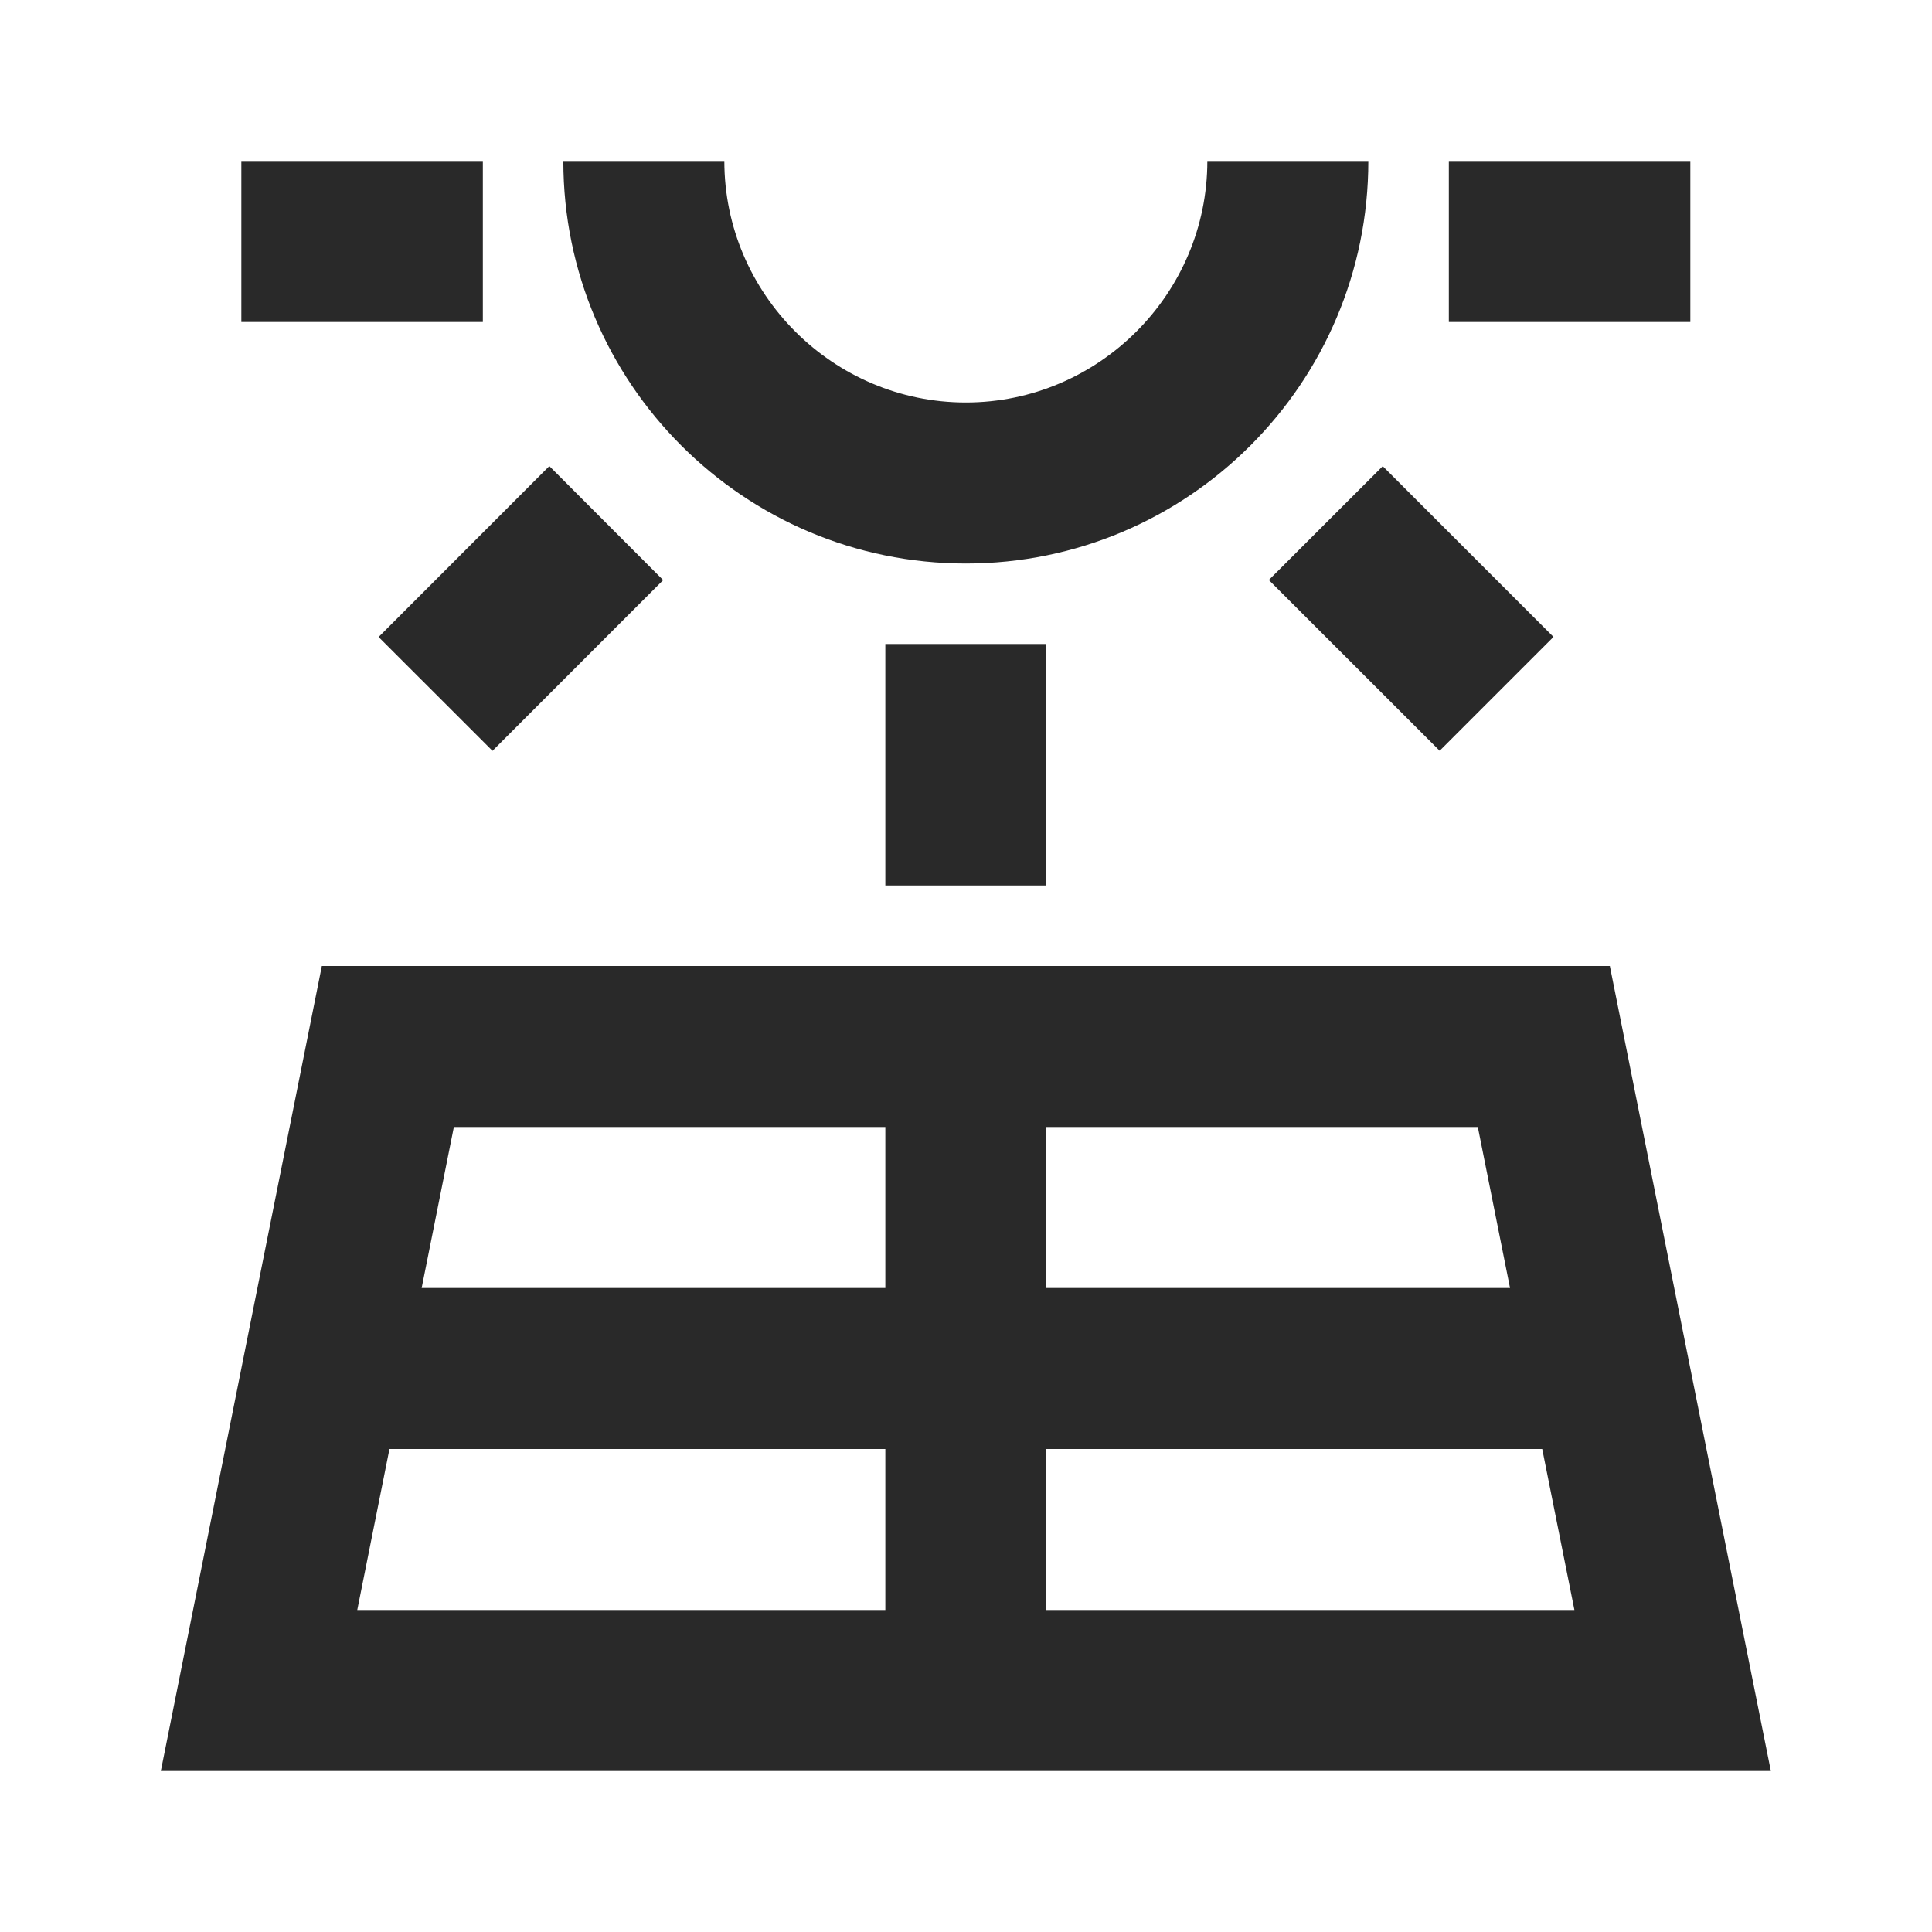 <svg width="24" height="24" viewBox="0 0 24 24" fill="none" xmlns="http://www.w3.org/2000/svg">
<path d="M19.998 12H3.998L1.998 22H21.998L19.998 12ZM18.358 14L18.758 16H12.998V14H18.358ZM10.998 14V16H5.238L5.638 14H10.998ZM4.838 18H10.998V20H4.438L4.838 18V18ZM12.998 20V18H19.158L19.558 20H12.998ZM10.998 8H12.998V11H10.998V8ZM15.762 7.205L17.177 5.791L19.298 7.912L17.884 9.326L15.762 7.205ZM4.703 7.913L6.824 5.79L8.238 7.206L6.118 9.327L4.703 7.913ZM2.998 2H5.998V4H2.998V2ZM17.998 2H20.998V4H17.998V2ZM11.998 7C14.758 7 16.998 4.76 16.998 2H14.998C14.998 3.65 13.648 5 11.998 5C10.348 5 8.998 3.65 8.998 2H6.998C6.998 4.76 9.238 7 11.998 7Z" fill="#292929"/>
</svg>

